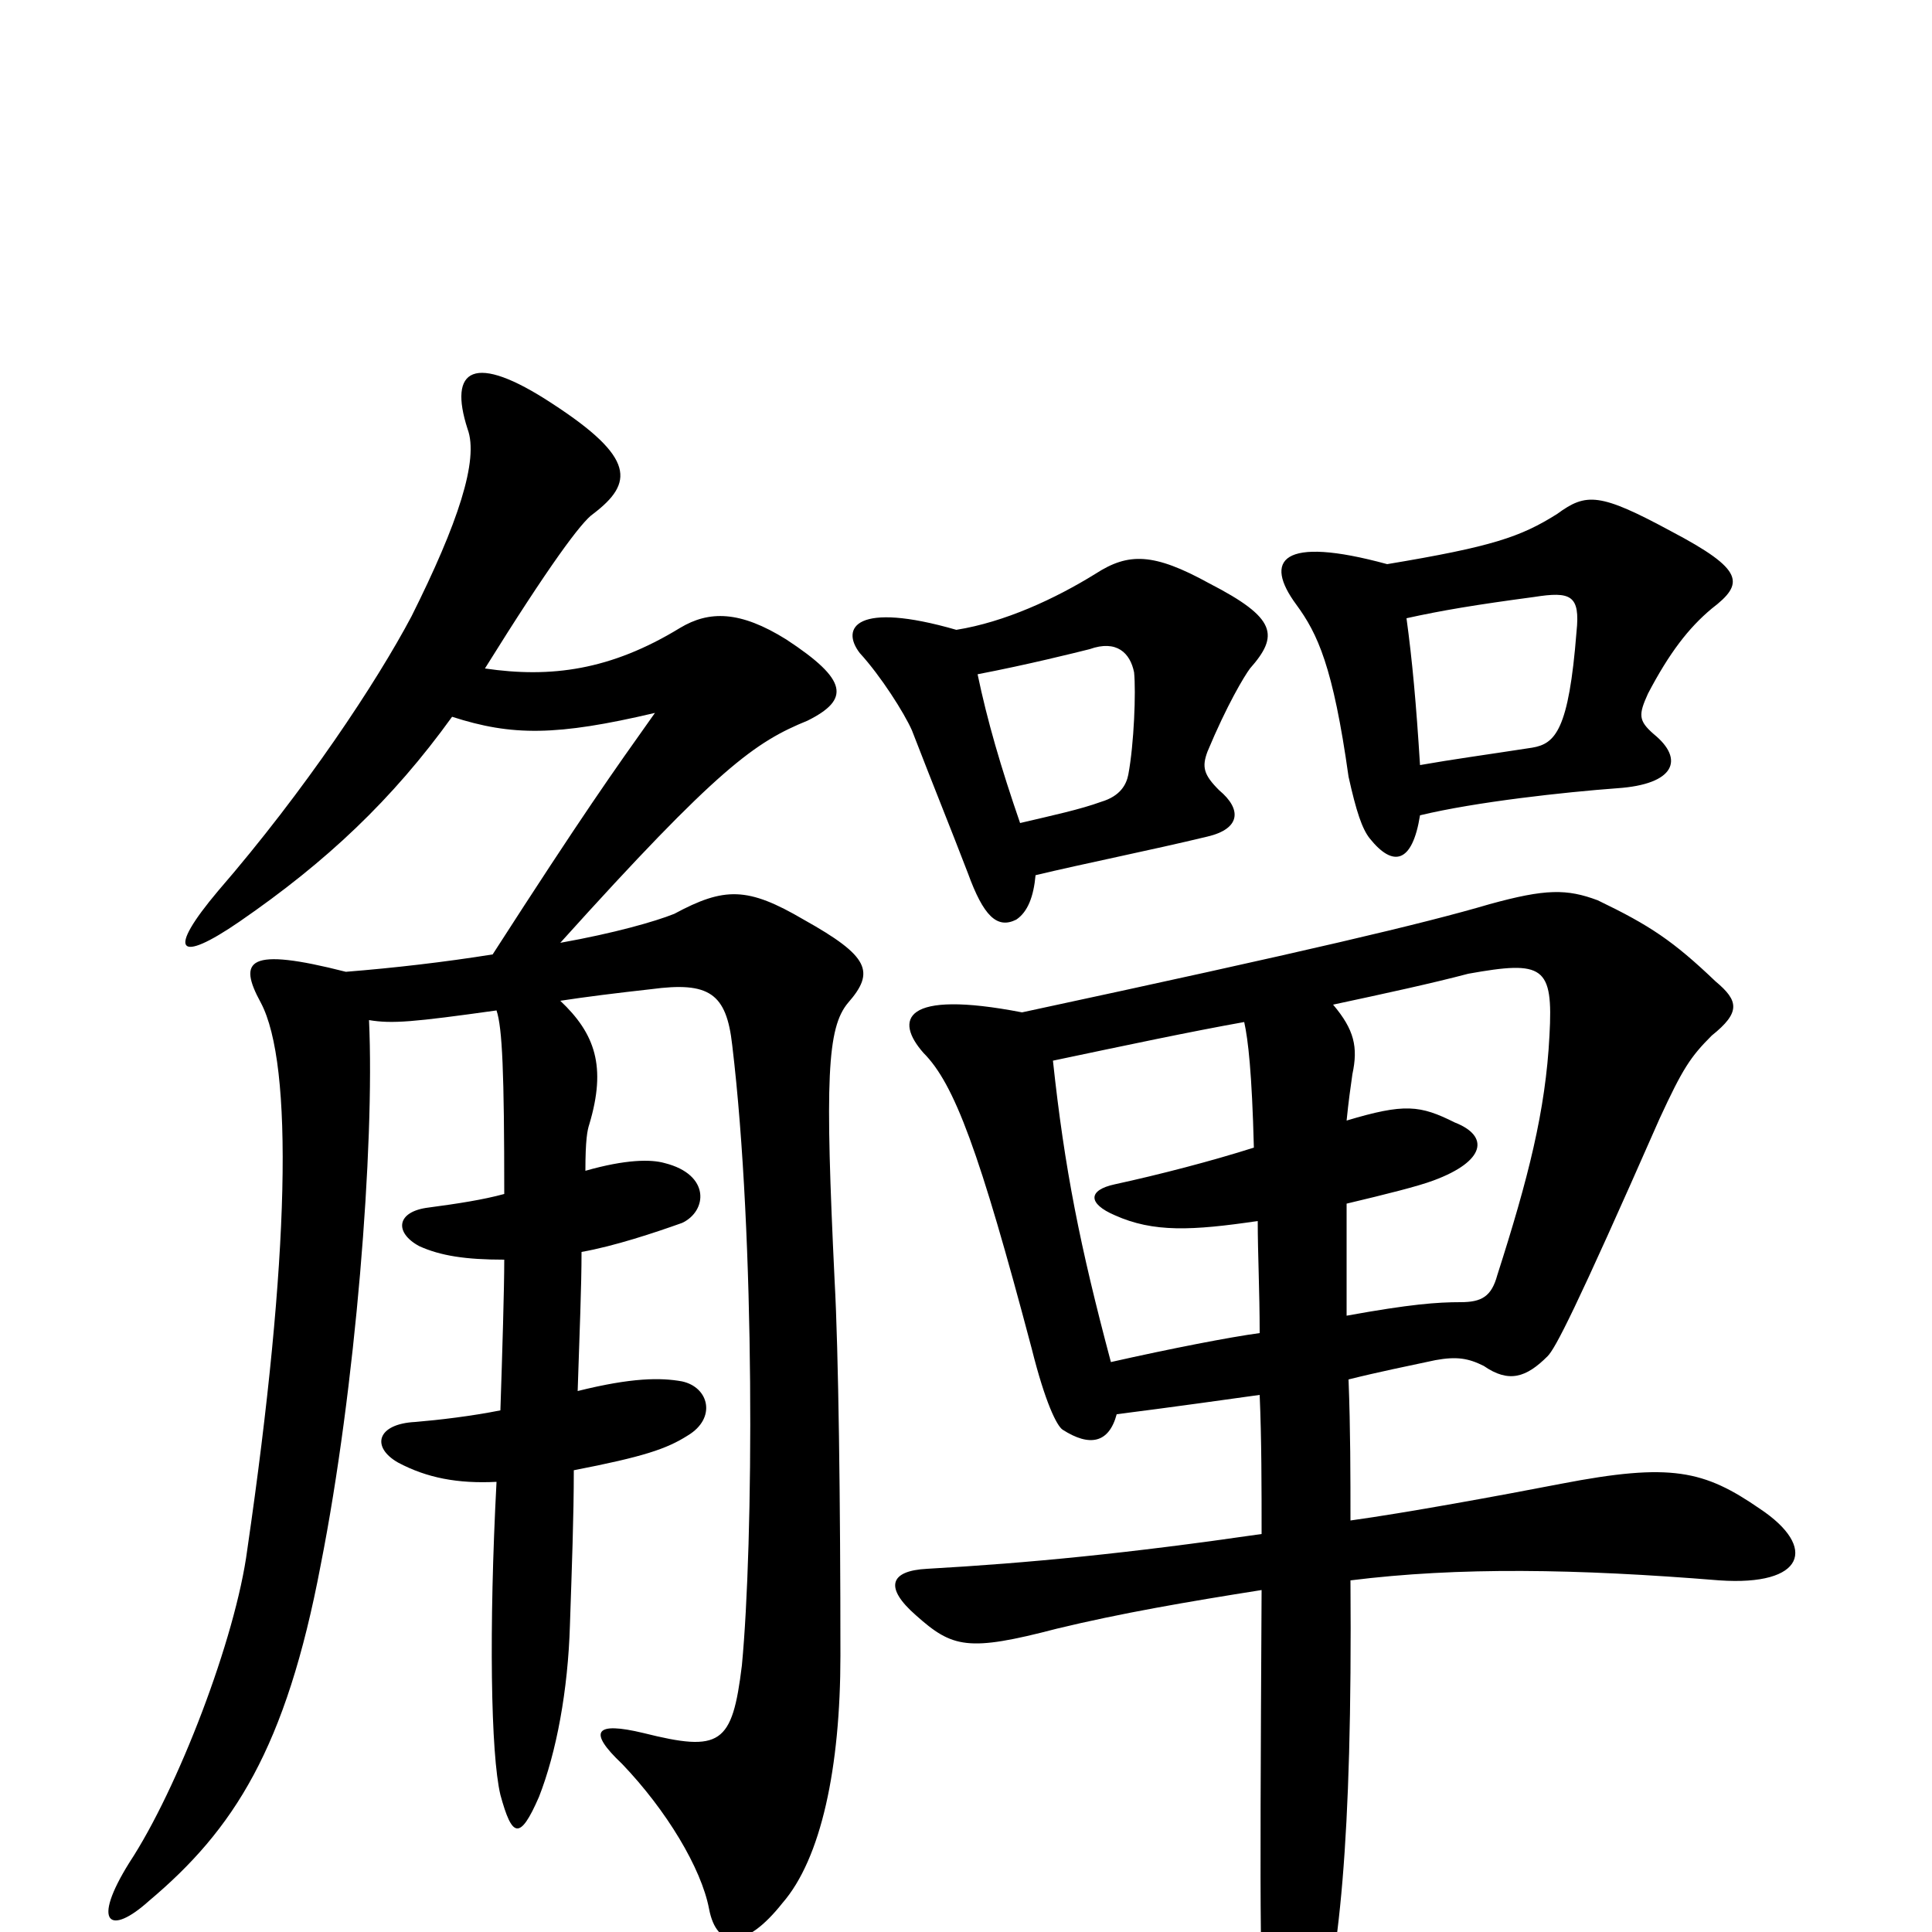 <svg xmlns="http://www.w3.org/2000/svg" viewBox="0 -1000 1000 1000">
	<path fill="#000000" d="M644 -471C646 -462 648 -445 649 -406C627 -399 600 -392 577 -387C563 -384 563 -377 577 -371C597 -362 617 -363 651 -368C651 -351 652 -332 652 -310C637 -308 606 -302 575 -295C559 -355 551 -395 545 -451C583 -459 616 -466 644 -471ZM697 -319C697 -342 697 -362 697 -377C718 -382 734 -386 742 -389C769 -399 771 -412 753 -419C735 -428 727 -429 697 -420C698 -430 699 -437 700 -444C703 -458 701 -467 690 -480C718 -486 741 -491 760 -496C799 -503 804 -500 802 -464C800 -425 791 -390 775 -340C772 -329 767 -326 756 -326C744 -326 730 -325 697 -319ZM698 -286C714 -290 729 -293 743 -296C754 -298 760 -297 768 -293C781 -284 790 -287 801 -298C805 -302 815 -321 859 -421C871 -447 875 -453 886 -464C901 -476 900 -482 888 -492C866 -513 854 -521 827 -534C811 -540 800 -540 771 -532C737 -522 678 -508 529 -476C467 -488 463 -472 478 -455C494 -439 507 -404 534 -302C541 -274 547 -262 550 -260C564 -251 574 -253 578 -268C602 -271 645 -277 652 -278C653 -255 653 -230 653 -206C584 -196 533 -191 480 -188C460 -187 458 -178 474 -164C493 -147 501 -145 547 -157C580 -165 615 -171 653 -177C652 11 652 27 656 58C660 93 671 93 681 58C693 15 700 -45 699 -182C755 -189 816 -188 890 -182C934 -179 941 -199 911 -219C882 -239 865 -243 808 -232C777 -226 728 -217 699 -213C699 -236 699 -260 698 -286ZM528 -574C518 -603 511 -627 506 -651C532 -656 556 -662 564 -664C578 -669 585 -662 587 -652C588 -642 587 -615 584 -599C583 -594 580 -588 570 -585C559 -581 545 -578 528 -574ZM495 -674C443 -689 435 -675 445 -662C456 -650 468 -631 472 -622C484 -591 491 -574 501 -548C509 -526 516 -519 526 -524C532 -528 535 -536 536 -547C561 -553 596 -560 625 -567C642 -571 643 -581 631 -591C623 -599 622 -603 625 -611C635 -635 644 -650 647 -654C662 -671 661 -680 626 -698C597 -714 584 -714 567 -703C546 -690 520 -678 495 -674ZM735 -604C733 -636 731 -658 728 -680C746 -684 764 -687 794 -691C813 -694 818 -692 816 -673C812 -622 805 -615 793 -613C767 -609 752 -607 735 -604ZM718 -708C663 -723 654 -710 671 -687C682 -672 690 -655 698 -598C702 -580 705 -571 709 -566C721 -551 731 -553 735 -578C764 -585 810 -590 837 -592C867 -594 872 -607 856 -620C848 -627 848 -630 853 -641C864 -662 874 -675 886 -685C903 -698 903 -705 865 -725C828 -745 821 -745 806 -734C787 -722 772 -717 718 -708ZM234 -629C265 -619 288 -619 339 -631C317 -600 302 -579 255 -506C230 -502 204 -499 179 -497C128 -510 123 -503 135 -481C152 -449 150 -349 128 -198C122 -152 92 -74 67 -36C47 -4 57 2 77 -16C121 -53 148 -95 166 -190C184 -281 194 -407 191 -472C203 -470 214 -471 257 -477C260 -468 261 -445 261 -382C250 -379 237 -377 222 -375C205 -373 204 -362 217 -355C228 -350 241 -348 261 -348C261 -333 260 -300 259 -270C244 -267 227 -265 215 -264C195 -263 192 -251 206 -243C221 -235 237 -232 257 -233C253 -157 254 -92 259 -71C265 -49 269 -47 279 -70C288 -93 294 -125 295 -159C296 -189 297 -215 297 -239C333 -246 345 -250 356 -257C371 -266 367 -282 353 -285C342 -287 327 -287 299 -280C300 -311 301 -334 301 -352C318 -355 339 -362 353 -367C366 -373 368 -392 344 -398C337 -400 324 -400 303 -394C303 -410 304 -415 305 -418C314 -448 308 -465 290 -482C303 -484 319 -486 337 -488C367 -492 376 -486 379 -459C391 -359 390 -201 384 -138C379 -97 373 -93 333 -103C308 -109 304 -104 322 -87C345 -63 363 -33 367 -12C371 9 386 9 405 -15C425 -38 435 -85 435 -143C435 -223 434 -301 432 -337C427 -441 428 -468 439 -481C453 -497 450 -505 416 -524C387 -541 375 -541 349 -527C339 -523 318 -517 290 -512C372 -603 391 -616 418 -627C440 -638 439 -648 407 -669C383 -684 367 -684 352 -675C316 -653 285 -649 251 -654C284 -707 301 -730 307 -734C328 -750 329 -763 286 -791C245 -818 232 -809 242 -778C248 -762 237 -729 213 -681C195 -647 158 -591 113 -539C86 -507 92 -501 124 -523C169 -554 203 -586 234 -629Z"/>
</svg>